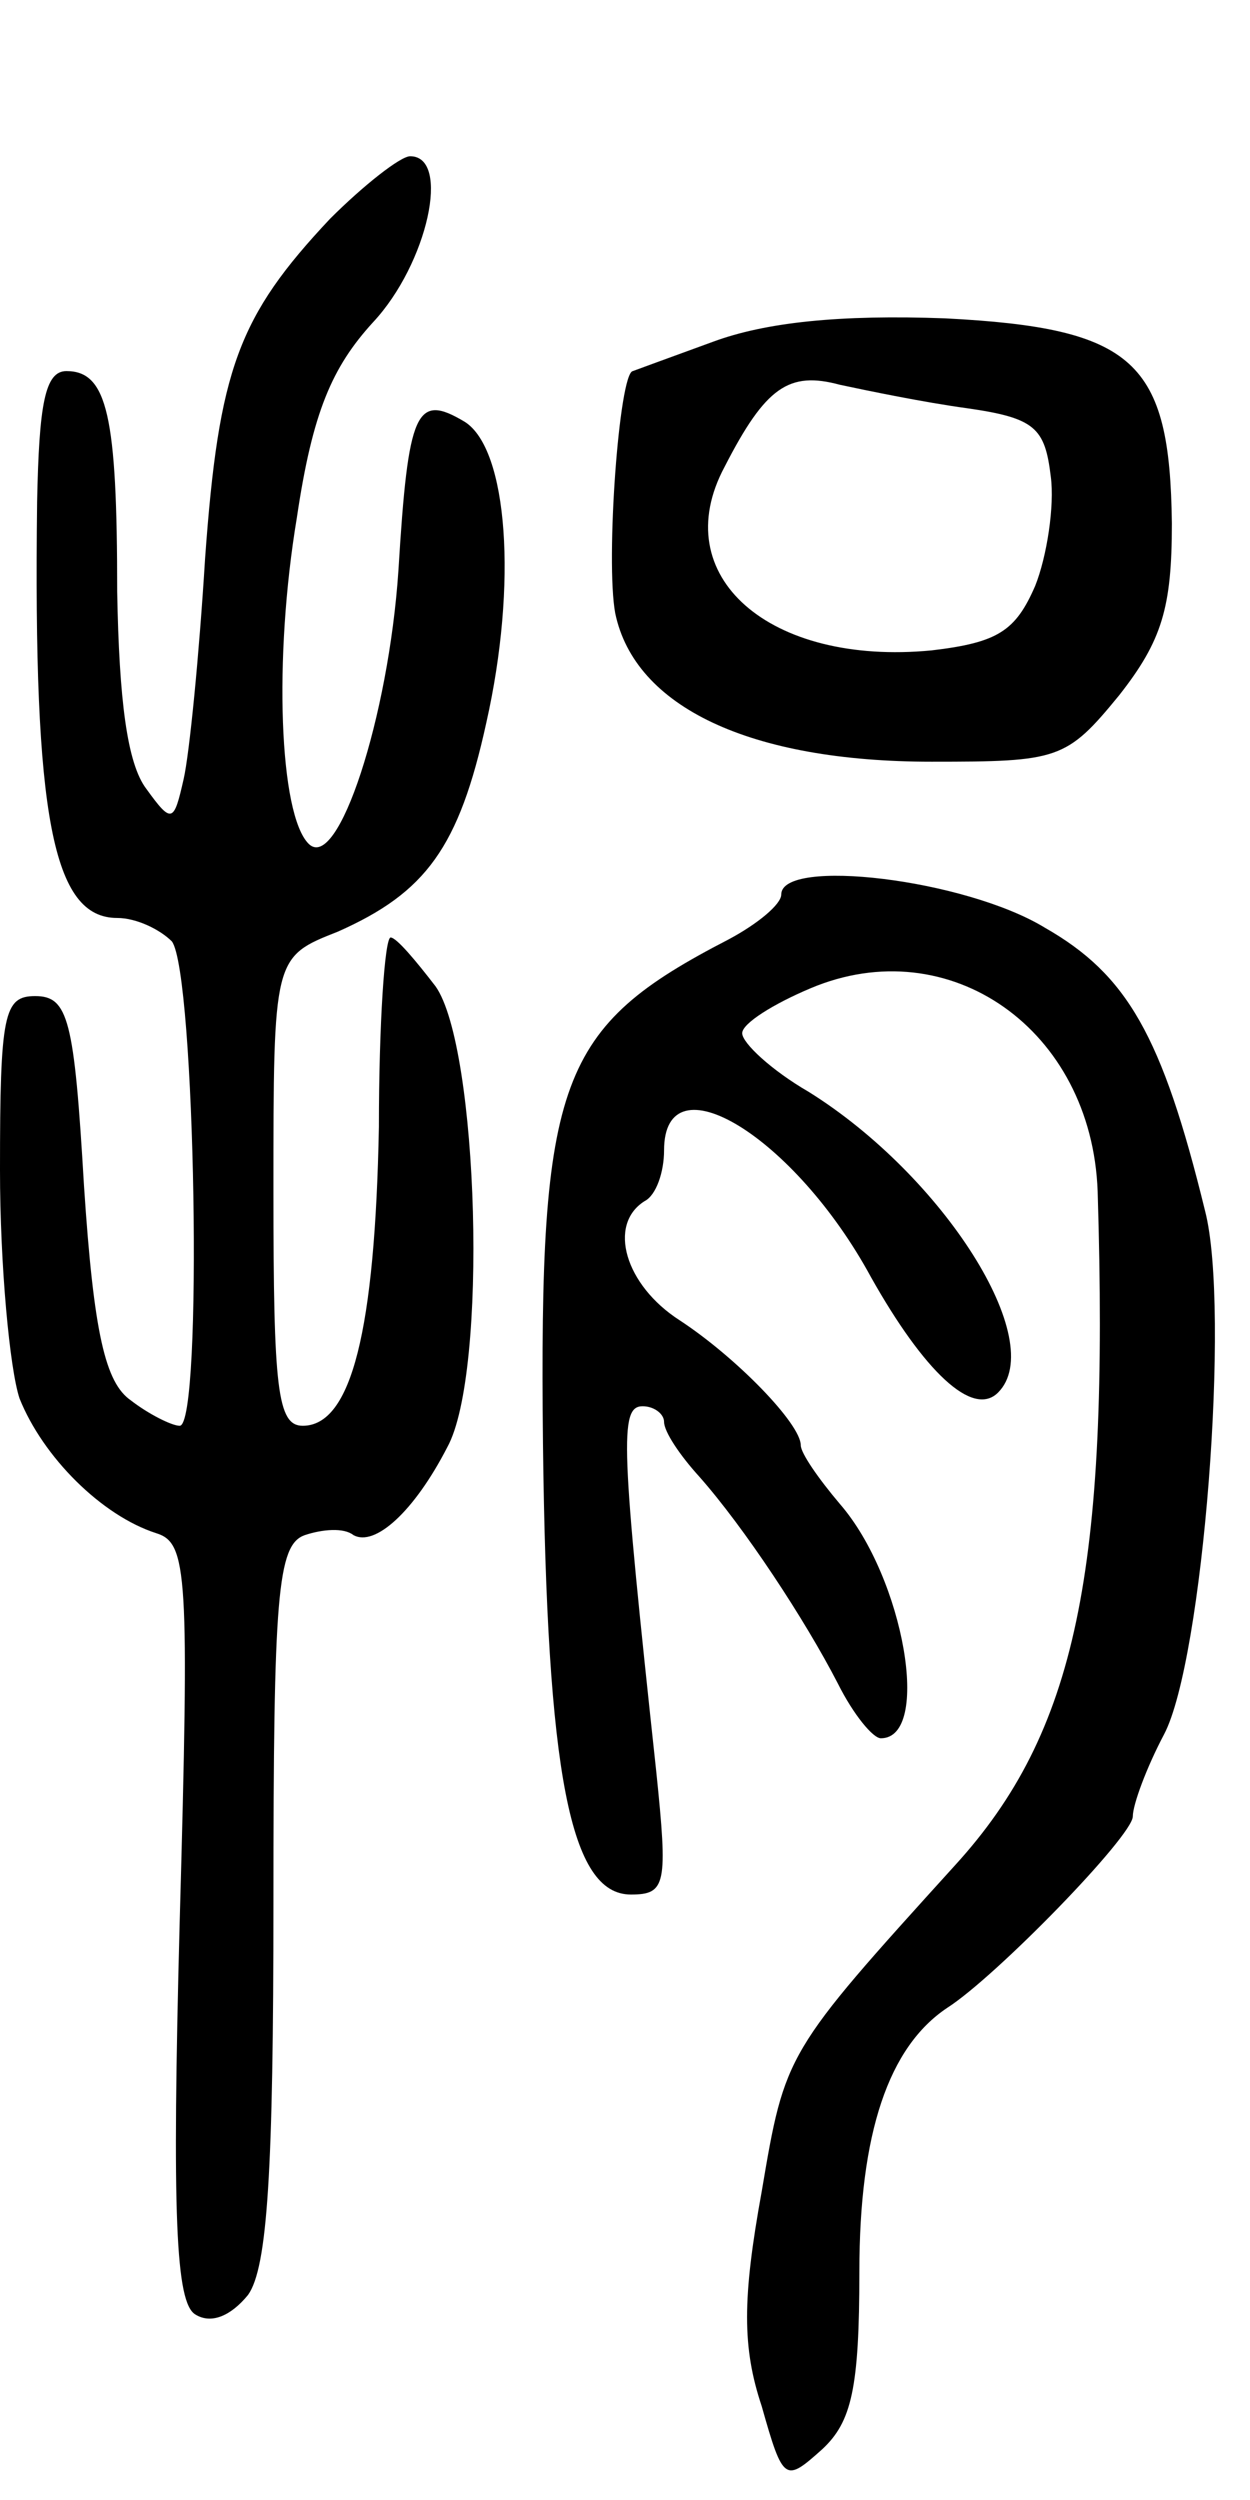 <svg version="1.0" xmlns="http://www.w3.org/2000/svg"
 width="64pt" height="128pt" viewBox="0 0 64 128"
 preserveAspectRatio="xMidYMid meet">
<g transform="translate(0,128) scale(0.1,-0.1)"
fill="#000000" stroke="none">
<path d="M169 1168 c-47 -50 -57 -77 -64 -174 -3 -49 -8 -100 -11 -113 -5 -22
-6 -23 -19 -5 -10 13 -14 46 -15 101 0 90 -5 113 -26 113 -11 0 -14 -17 -15
-67 -2 -161 8 -213 41 -213 10 0 22 -6 28 -12 12 -16 16 -248 4 -248 -4 0 -16
6 -25 13 -13 9 -19 34 -24 110 -5 85 -8 97 -25 97 -16 0 -18 -9 -18 -89 0 -49
5 -102 10 -117 12 -30 42 -60 70 -69 16 -5 17 -20 12 -199 -4 -151 -2 -195 8
-201 8 -5 18 -1 27 10 10 14 13 64 13 201 0 157 2 183 16 188 9 3 20 4 25 0
11 -6 31 12 48 45 21 38 16 205 -6 236 -10 13 -20 25 -23 25 -3 0 -6 -44 -6
-97 -2 -104 -14 -153 -39 -153 -13 0 -15 19 -15 120 0 120 0 120 33 133 45 20
62 43 76 107 16 71 11 140 -11 154 -25 15 -29 6 -34 -76 -5 -75 -31 -155 -46
-140 -15 15 -18 95 -6 167 8 54 18 77 39 100 28 30 40 85 19 85 -5 0 -24 -15
-41 -32z"/>
<path d="M365 1105 c-22 -8 -41 -15 -41 -15 -7 -1 -14 -97 -9 -124 10 -48 69
-76 162 -76 65 0 69 1 96 34 22 28 27 45 27 88 -1 83 -19 100 -116 105 -54 2
-92 -2 -119 -12z m130 -34 c35 -5 40 -10 43 -35 2 -15 -2 -41 -8 -56 -10 -23
-19 -29 -53 -33 -83 -8 -136 38 -106 94 21 41 33 49 59 42 14 -3 43 -9 65 -12z"/>
<path d="M400 822 c0 -5 -12 -15 -27 -23 -87 -45 -97 -71 -95 -258 2 -170 14
-231 45 -231 18 0 19 5 13 63 -18 167 -19 187 -7 187 6 0 11 -4 11 -8 0 -5 8
-17 18 -28 23 -26 54 -73 71 -106 8 -16 18 -28 22 -28 26 0 12 82 -21 120 -11
13 -20 26 -20 30 0 11 -33 45 -62 64 -28 18 -37 49 -18 61 6 3 10 15 10 26 0
48 67 7 106 -65 27 -48 52 -72 65 -59 26 26 -28 111 -97 154 -19 11 -34 25
-34 30 0 5 16 15 35 23 71 30 144 -21 147 -104 6 -195 -11 -277 -73 -345 -87
-96 -87 -96 -99 -167 -10 -55 -10 -80 0 -110 11 -39 12 -39 31 -22 15 14 19
31 19 91 0 71 15 115 45 135 25 16 95 88 95 98 0 6 7 25 16 42 20 38 34 218
21 268 -22 90 -40 121 -82 145 -41 25 -135 36 -135 17z"/>
</g>
</svg>
